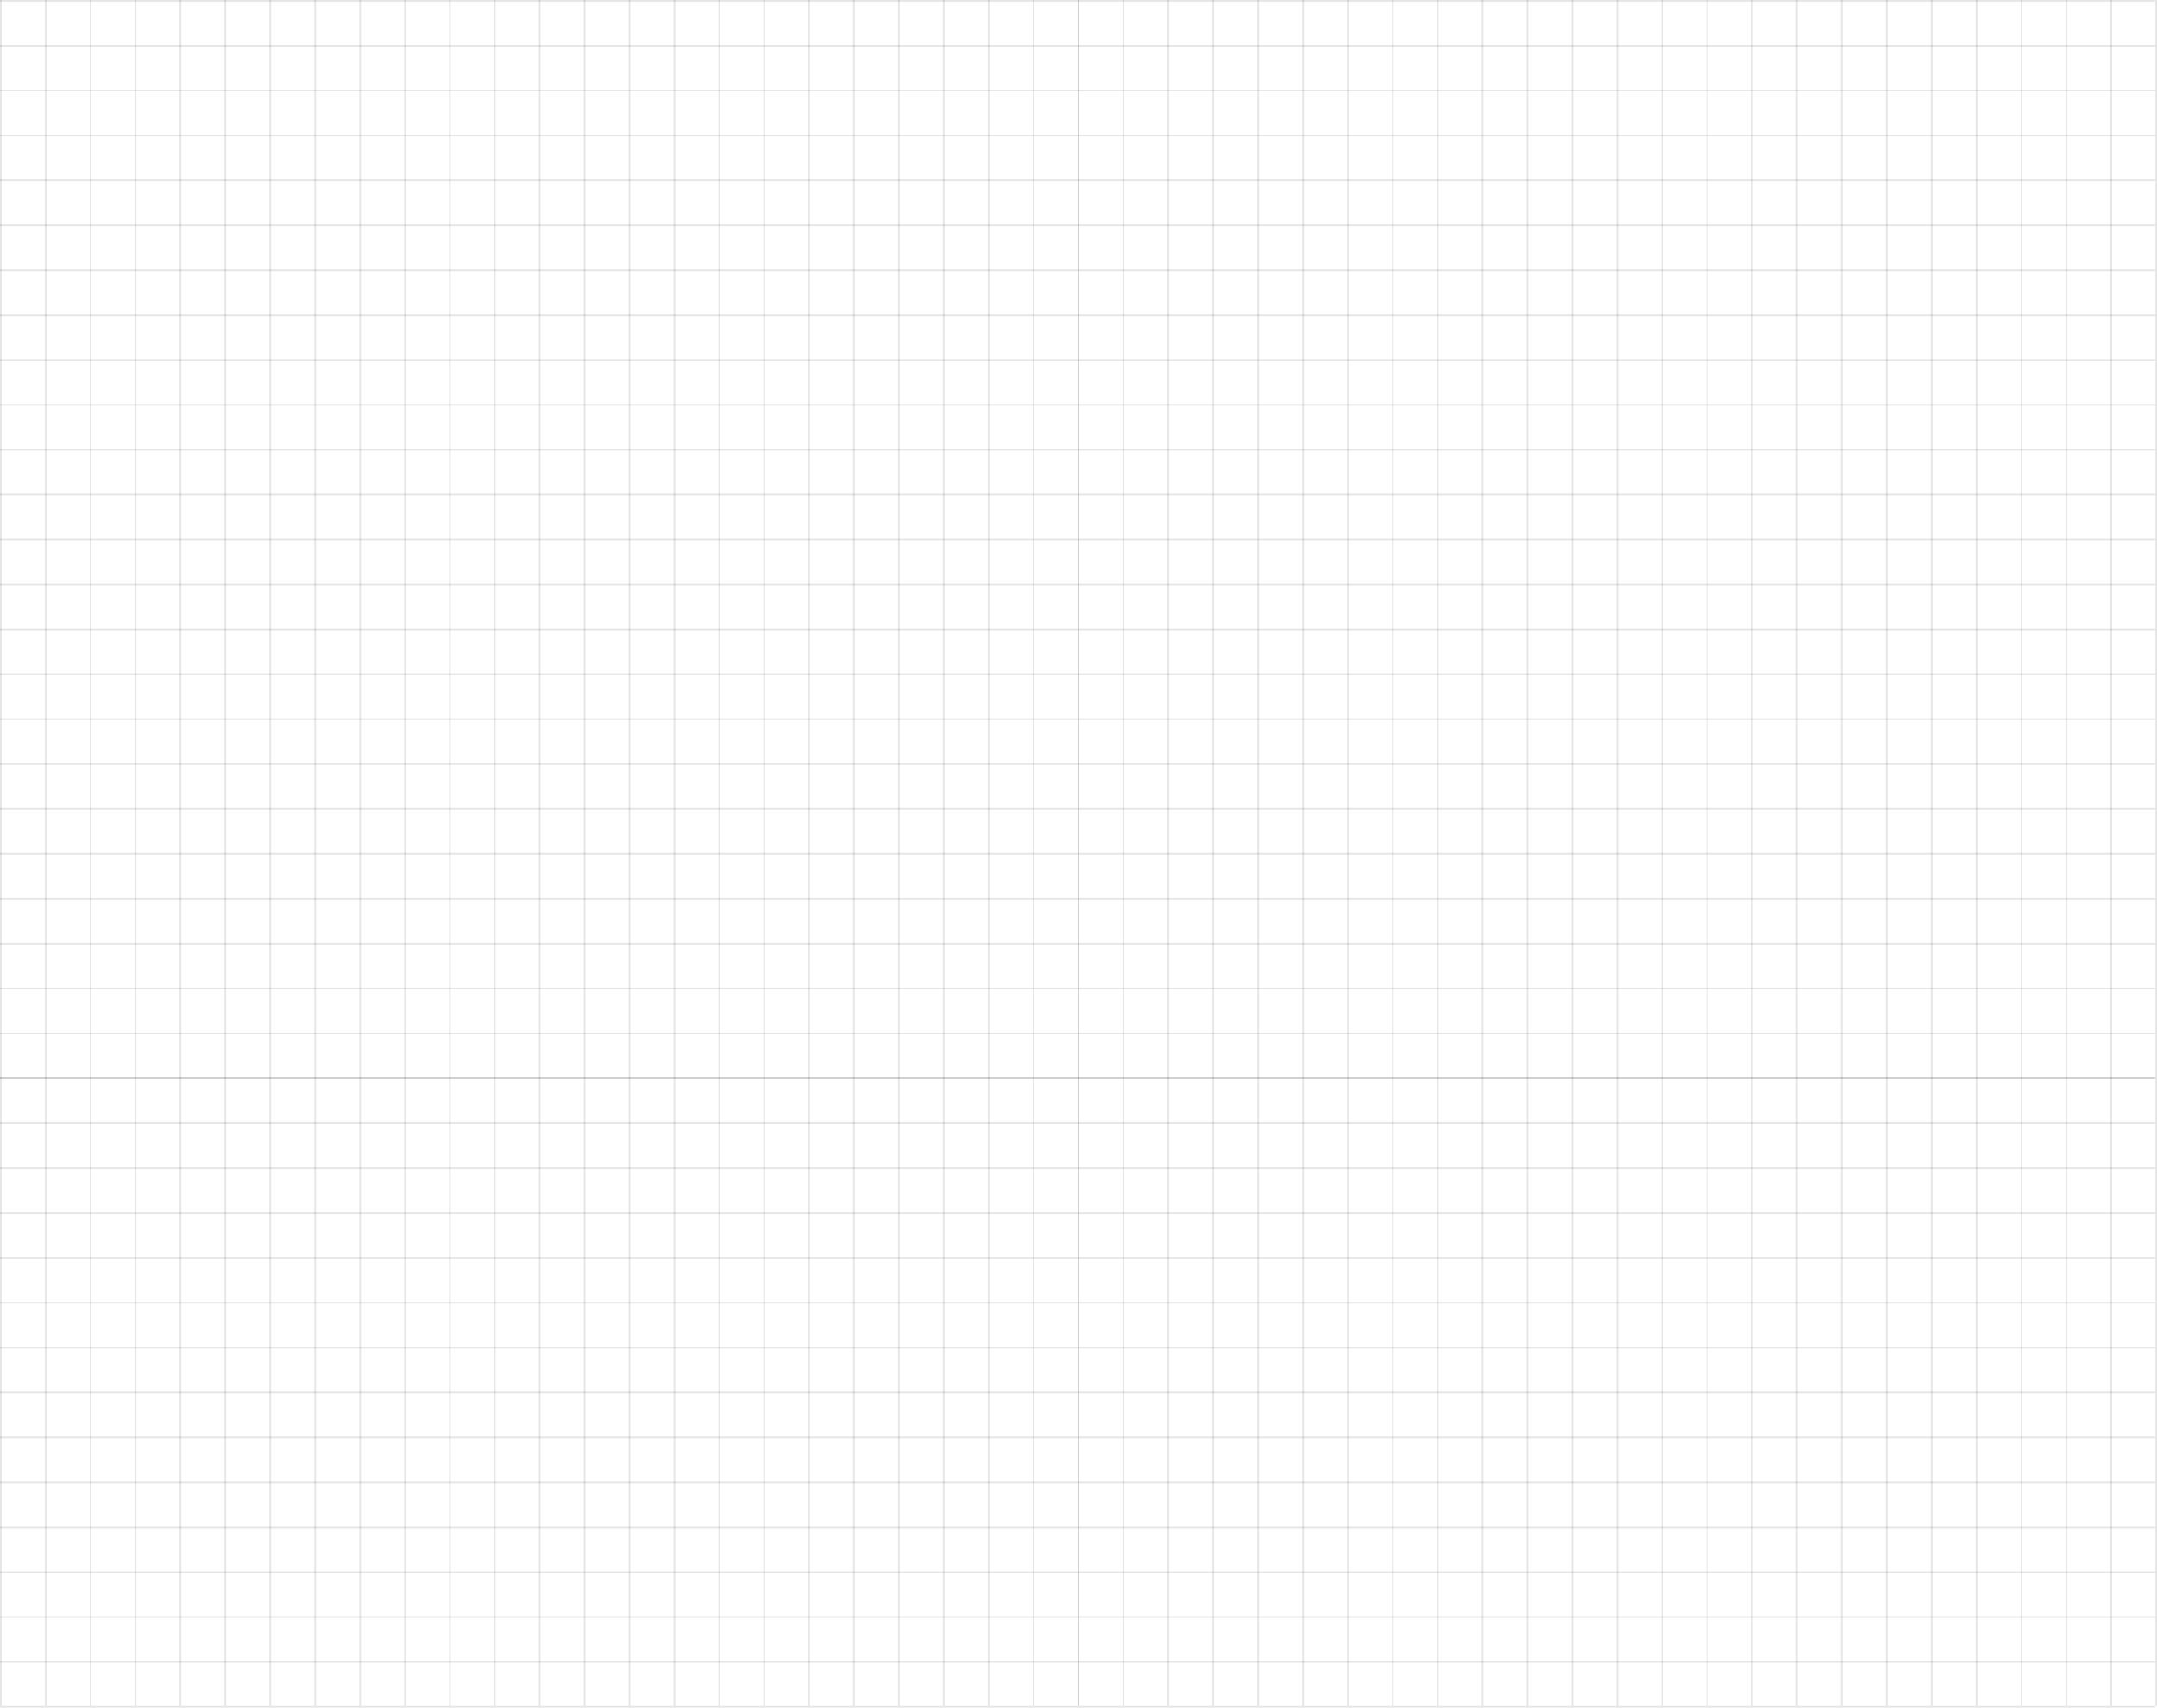 <svg width="1297" height="1027" viewBox="0 0 1297 1027" fill="none" xmlns="http://www.w3.org/2000/svg">
<line x1="1296.5" y1="6.55671e-08" x2="1296.5" y2="1026" stroke="black" stroke-opacity="0.1"/>
<line x1="864.5" y1="6.55671e-08" x2="864.5" y2="1026" stroke="black" stroke-opacity="0.1"/>
<line x1="1080.5" y1="6.55671e-08" x2="1080.5" y2="1026" stroke="black" stroke-opacity="0.1"/>
<line x1="648.5" y1="6.55671e-08" x2="648.5" y2="1026" stroke="black" stroke-opacity="0.1"/>
<line x1="1188.5" y1="6.55671e-08" x2="1188.5" y2="1026" stroke="black" stroke-opacity="0.1"/>
<line x1="756.5" y1="6.55671e-08" x2="756.5" y2="1026" stroke="black" stroke-opacity="0.1"/>
<line x1="972.5" y1="6.55671e-08" x2="972.5" y2="1026" stroke="black" stroke-opacity="0.1"/>
<line x1="1242.5" y1="6.55671e-08" x2="1242.5" y2="1026" stroke="black" stroke-opacity="0.1"/>
<line x1="810.5" y1="6.55671e-08" x2="810.5" y2="1026" stroke="black" stroke-opacity="0.1"/>
<line x1="1026.5" y1="6.55671e-08" x2="1026.5" y2="1026" stroke="black" stroke-opacity="0.1"/>
<line x1="1134.5" y1="6.55671e-08" x2="1134.5" y2="1026" stroke="black" stroke-opacity="0.1"/>
<line x1="702.5" y1="6.55671e-08" x2="702.5" y2="1026" stroke="black" stroke-opacity="0.1"/>
<line x1="918.5" y1="6.55671e-08" x2="918.5" y2="1026" stroke="black" stroke-opacity="0.1"/>
<line x1="1269.5" y1="6.55671e-08" x2="1269.5" y2="1026" stroke="black" stroke-opacity="0.1"/>
<line x1="837.5" y1="6.55671e-08" x2="837.5" y2="1026" stroke="black" stroke-opacity="0.1"/>
<line x1="1053.5" y1="6.55671e-08" x2="1053.5" y2="1026" stroke="black" stroke-opacity="0.1"/>
<line x1="1161.5" y1="6.55671e-08" x2="1161.5" y2="1026" stroke="black" stroke-opacity="0.1"/>
<line x1="729.5" y1="6.55671e-08" x2="729.5" y2="1026" stroke="black" stroke-opacity="0.1"/>
<line x1="945.5" y1="6.55671e-08" x2="945.5" y2="1026" stroke="black" stroke-opacity="0.1"/>
<line x1="1215.5" y1="6.55671e-08" x2="1215.5" y2="1026" stroke="black" stroke-opacity="0.1"/>
<line x1="783.5" y1="6.55671e-08" x2="783.5" y2="1026" stroke="black" stroke-opacity="0.1"/>
<line x1="999.5" y1="6.55671e-08" x2="999.5" y2="1026" stroke="black" stroke-opacity="0.1"/>
<line x1="1107.5" y1="6.55671e-08" x2="1107.5" y2="1026" stroke="black" stroke-opacity="0.1"/>
<line x1="675.5" y1="6.55671e-08" x2="675.5" y2="1026" stroke="black" stroke-opacity="0.1"/>
<line x1="891.5" y1="6.55671e-08" x2="891.5" y2="1026" stroke="black" stroke-opacity="0.1"/>
<line x1="1296" y1="648.5" x2="648" y2="648.5" stroke="black" stroke-opacity="0.1"/>
<line x1="1296" y1="216.5" x2="648" y2="216.5" stroke="black" stroke-opacity="0.1"/>
<line x1="1296" y1="864.5" x2="648" y2="864.5" stroke="black" stroke-opacity="0.1"/>
<line x1="1296" y1="432.5" x2="648" y2="432.5" stroke="black" stroke-opacity="0.1"/>
<line x1="1296" y1="0.5" x2="648" y2="0.5" stroke="black" stroke-opacity="0.1"/>
<line x1="1296" y1="648.5" x2="648" y2="648.5" stroke="black" stroke-opacity="0.1"/>
<line x1="1296" y1="540.5" x2="648" y2="540.5" stroke="black" stroke-opacity="0.1"/>
<line x1="1296" y1="108.5" x2="648" y2="108.5" stroke="black" stroke-opacity="0.1"/>
<line x1="1296" y1="756.5" x2="648" y2="756.5" stroke="black" stroke-opacity="0.1"/>
<line x1="1296" y1="324.5" x2="648" y2="324.5" stroke="black" stroke-opacity="0.1"/>
<line x1="1296" y1="972.5" x2="648" y2="972.5" stroke="black" stroke-opacity="0.1"/>
<line x1="1296" y1="594.5" x2="648" y2="594.5" stroke="black" stroke-opacity="0.1"/>
<line x1="1296" y1="162.5" x2="648" y2="162.5" stroke="black" stroke-opacity="0.1"/>
<line x1="1296" y1="810.5" x2="648" y2="810.5" stroke="black" stroke-opacity="0.1"/>
<line x1="1296" y1="378.5" x2="648" y2="378.5" stroke="black" stroke-opacity="0.1"/>
<line x1="1296" y1="1026.5" x2="648" y2="1026.5" stroke="black" stroke-opacity="0.1"/>
<line x1="1296" y1="486.5" x2="648" y2="486.5" stroke="black" stroke-opacity="0.1"/>
<line x1="1296" y1="54.5" x2="648" y2="54.5" stroke="black" stroke-opacity="0.1"/>
<line x1="1296" y1="702.5" x2="648" y2="702.5" stroke="black" stroke-opacity="0.1"/>
<line x1="1296" y1="270.5" x2="648" y2="270.5" stroke="black" stroke-opacity="0.1"/>
<line x1="1296" y1="918.5" x2="648" y2="918.5" stroke="black" stroke-opacity="0.1"/>
<line x1="1296" y1="621.5" x2="648" y2="621.5" stroke="black" stroke-opacity="0.1"/>
<line x1="1296" y1="189.5" x2="648" y2="189.5" stroke="black" stroke-opacity="0.1"/>
<line x1="1296" y1="837.5" x2="648" y2="837.5" stroke="black" stroke-opacity="0.1"/>
<line x1="1296" y1="405.5" x2="648" y2="405.5" stroke="black" stroke-opacity="0.1"/>
<line x1="1296" y1="513.5" x2="648" y2="513.5" stroke="black" stroke-opacity="0.1"/>
<line x1="1296" y1="81.5" x2="648" y2="81.5" stroke="black" stroke-opacity="0.1"/>
<line x1="1296" y1="729.5" x2="648" y2="729.5" stroke="black" stroke-opacity="0.1"/>
<line x1="1296" y1="297.5" x2="648" y2="297.5" stroke="black" stroke-opacity="0.1"/>
<line x1="1296" y1="945.5" x2="648" y2="945.5" stroke="black" stroke-opacity="0.1"/>
<line x1="1296" y1="567.5" x2="648" y2="567.5" stroke="black" stroke-opacity="0.1"/>
<line x1="1296" y1="135.5" x2="648" y2="135.5" stroke="black" stroke-opacity="0.1"/>
<line x1="1296" y1="783.5" x2="648" y2="783.5" stroke="black" stroke-opacity="0.1"/>
<line x1="1296" y1="351.5" x2="648" y2="351.5" stroke="black" stroke-opacity="0.1"/>
<line x1="1296" y1="999.5" x2="648" y2="999.5" stroke="black" stroke-opacity="0.1"/>
<line x1="1296" y1="459.5" x2="648" y2="459.5" stroke="black" stroke-opacity="0.1"/>
<line x1="1296" y1="27.5" x2="648" y2="27.5" stroke="black" stroke-opacity="0.1"/>
<line x1="1296" y1="675.5" x2="648" y2="675.5" stroke="black" stroke-opacity="0.1"/>
<line x1="1296" y1="243.5" x2="648" y2="243.5" stroke="black" stroke-opacity="0.1"/>
<line x1="1296" y1="891.5" x2="648" y2="891.5" stroke="black" stroke-opacity="0.1"/>
<line x1="648.5" y1="6.55671e-08" x2="648.5" y2="1026" stroke="black" stroke-opacity="0.1"/>
<line x1="216.5" y1="6.55671e-08" x2="216.5" y2="1026" stroke="black" stroke-opacity="0.1"/>
<line x1="432.5" y1="6.55671e-08" x2="432.5" y2="1026" stroke="black" stroke-opacity="0.1"/>
<line x1="0.5" y1="6.55671e-08" x2="0.5" y2="1026" stroke="black" stroke-opacity="0.1"/>
<line x1="540.5" y1="6.55671e-08" x2="540.5" y2="1026" stroke="black" stroke-opacity="0.1"/>
<line x1="108.5" y1="6.55671e-08" x2="108.5" y2="1026" stroke="black" stroke-opacity="0.1"/>
<line x1="324.5" y1="6.55671e-08" x2="324.5" y2="1026" stroke="black" stroke-opacity="0.1"/>
<line x1="594.5" y1="6.55671e-08" x2="594.5" y2="1026" stroke="black" stroke-opacity="0.1"/>
<line x1="162.5" y1="6.55671e-08" x2="162.5" y2="1026" stroke="black" stroke-opacity="0.1"/>
<line x1="378.5" y1="6.55671e-08" x2="378.5" y2="1026" stroke="black" stroke-opacity="0.1"/>
<line x1="486.5" y1="6.55671e-08" x2="486.5" y2="1026" stroke="black" stroke-opacity="0.1"/>
<line x1="54.5" y1="6.55671e-08" x2="54.5" y2="1026" stroke="black" stroke-opacity="0.1"/>
<line x1="270.5" y1="6.55671e-08" x2="270.5" y2="1026" stroke="black" stroke-opacity="0.1"/>
<line x1="621.5" y1="6.55671e-08" x2="621.5" y2="1026" stroke="black" stroke-opacity="0.1"/>
<line x1="189.5" y1="6.55671e-08" x2="189.5" y2="1026" stroke="black" stroke-opacity="0.1"/>
<line x1="405.5" y1="6.55671e-08" x2="405.5" y2="1026" stroke="black" stroke-opacity="0.1"/>
<line x1="513.5" y1="6.55671e-08" x2="513.5" y2="1026" stroke="black" stroke-opacity="0.1"/>
<line x1="81.5" y1="6.55671e-08" x2="81.5" y2="1026" stroke="black" stroke-opacity="0.1"/>
<line x1="297.5" y1="6.55671e-08" x2="297.5" y2="1026" stroke="black" stroke-opacity="0.1"/>
<line x1="567.5" y1="6.55671e-08" x2="567.5" y2="1026" stroke="black" stroke-opacity="0.1"/>
<line x1="135.5" y1="6.55671e-08" x2="135.5" y2="1026" stroke="black" stroke-opacity="0.1"/>
<line x1="351.5" y1="6.55671e-08" x2="351.5" y2="1026" stroke="black" stroke-opacity="0.1"/>
<line x1="459.5" y1="6.55671e-08" x2="459.5" y2="1026" stroke="black" stroke-opacity="0.1"/>
<line x1="27.5" y1="6.55671e-08" x2="27.5" y2="1026" stroke="black" stroke-opacity="0.1"/>
<line x1="243.5" y1="6.55671e-08" x2="243.5" y2="1026" stroke="black" stroke-opacity="0.1"/>
<line x1="648" y1="648.5" x2="-8.74228e-08" y2="648.5" stroke="black" stroke-opacity="0.1"/>
<line x1="648" y1="216.5" x2="-8.74228e-08" y2="216.5" stroke="black" stroke-opacity="0.1"/>
<line x1="648" y1="864.5" x2="-8.74228e-08" y2="864.5" stroke="black" stroke-opacity="0.1"/>
<line x1="648" y1="432.5" x2="-8.74228e-08" y2="432.5" stroke="black" stroke-opacity="0.1"/>
<line x1="648" y1="0.5" x2="-8.74228e-08" y2="0.5" stroke="black" stroke-opacity="0.1"/>
<line x1="648" y1="648.5" x2="-8.74228e-08" y2="648.5" stroke="black" stroke-opacity="0.1"/>
<line x1="648" y1="540.5" x2="-8.74228e-08" y2="540.5" stroke="black" stroke-opacity="0.1"/>
<line x1="648" y1="108.5" x2="-8.74228e-08" y2="108.5" stroke="black" stroke-opacity="0.1"/>
<line x1="648" y1="756.5" x2="-8.74228e-08" y2="756.5" stroke="black" stroke-opacity="0.1"/>
<line x1="648" y1="324.5" x2="-8.74228e-08" y2="324.5" stroke="black" stroke-opacity="0.1"/>
<line x1="648" y1="972.5" x2="-8.74228e-08" y2="972.5" stroke="black" stroke-opacity="0.1"/>
<line x1="648" y1="594.5" x2="-8.74228e-08" y2="594.5" stroke="black" stroke-opacity="0.1"/>
<line x1="648" y1="162.5" x2="-8.74228e-08" y2="162.5" stroke="black" stroke-opacity="0.1"/>
<line x1="648" y1="810.5" x2="-8.74228e-08" y2="810.5" stroke="black" stroke-opacity="0.1"/>
<line x1="648" y1="378.5" x2="-8.74228e-08" y2="378.5" stroke="black" stroke-opacity="0.1"/>
<line x1="648" y1="1026.5" x2="-8.74228e-08" y2="1026.5" stroke="black" stroke-opacity="0.1"/>
<line x1="648" y1="486.5" x2="-8.74228e-08" y2="486.5" stroke="black" stroke-opacity="0.1"/>
<line x1="648" y1="54.5" x2="-8.74228e-08" y2="54.5" stroke="black" stroke-opacity="0.1"/>
<line x1="648" y1="702.5" x2="-8.74228e-08" y2="702.5" stroke="black" stroke-opacity="0.1"/>
<line x1="648" y1="270.5" x2="-8.74228e-08" y2="270.5" stroke="black" stroke-opacity="0.1"/>
<line x1="648" y1="918.5" x2="-8.74228e-08" y2="918.5" stroke="black" stroke-opacity="0.1"/>
<line x1="648" y1="621.5" x2="-8.74228e-08" y2="621.5" stroke="black" stroke-opacity="0.1"/>
<line x1="648" y1="189.5" x2="-8.74228e-08" y2="189.5" stroke="black" stroke-opacity="0.1"/>
<line x1="648" y1="837.5" x2="-8.74228e-08" y2="837.5" stroke="black" stroke-opacity="0.1"/>
<line x1="648" y1="405.5" x2="-8.74228e-08" y2="405.5" stroke="black" stroke-opacity="0.1"/>
<line x1="648" y1="513.5" x2="-8.74228e-08" y2="513.5" stroke="black" stroke-opacity="0.1"/>
<line x1="648" y1="81.5" x2="-8.74228e-08" y2="81.5" stroke="black" stroke-opacity="0.1"/>
<line x1="648" y1="729.5" x2="-8.74228e-08" y2="729.5" stroke="black" stroke-opacity="0.1"/>
<line x1="648" y1="297.5" x2="-8.74228e-08" y2="297.5" stroke="black" stroke-opacity="0.1"/>
<line x1="648" y1="945.5" x2="-8.74228e-08" y2="945.5" stroke="black" stroke-opacity="0.1"/>
<line x1="648" y1="567.5" x2="-8.74228e-08" y2="567.5" stroke="black" stroke-opacity="0.1"/>
<line x1="648" y1="135.5" x2="-8.74228e-08" y2="135.5" stroke="black" stroke-opacity="0.1"/>
<line x1="648" y1="783.5" x2="-8.74228e-08" y2="783.5" stroke="black" stroke-opacity="0.1"/>
<line x1="648" y1="351.5" x2="-8.74228e-08" y2="351.5" stroke="black" stroke-opacity="0.1"/>
<line x1="648" y1="999.5" x2="-8.74228e-08" y2="999.5" stroke="black" stroke-opacity="0.1"/>
<line x1="648" y1="459.5" x2="-8.74228e-08" y2="459.5" stroke="black" stroke-opacity="0.1"/>
<line x1="648" y1="27.5" x2="-8.74228e-08" y2="27.5" stroke="black" stroke-opacity="0.1"/>
<line x1="648" y1="675.5" x2="-8.74228e-08" y2="675.5" stroke="black" stroke-opacity="0.1"/>
<line x1="648" y1="243.5" x2="-8.74228e-08" y2="243.5" stroke="black" stroke-opacity="0.1"/>
<line x1="648" y1="891.5" x2="-8.74228e-08" y2="891.5" stroke="black" stroke-opacity="0.1"/>
</svg>
